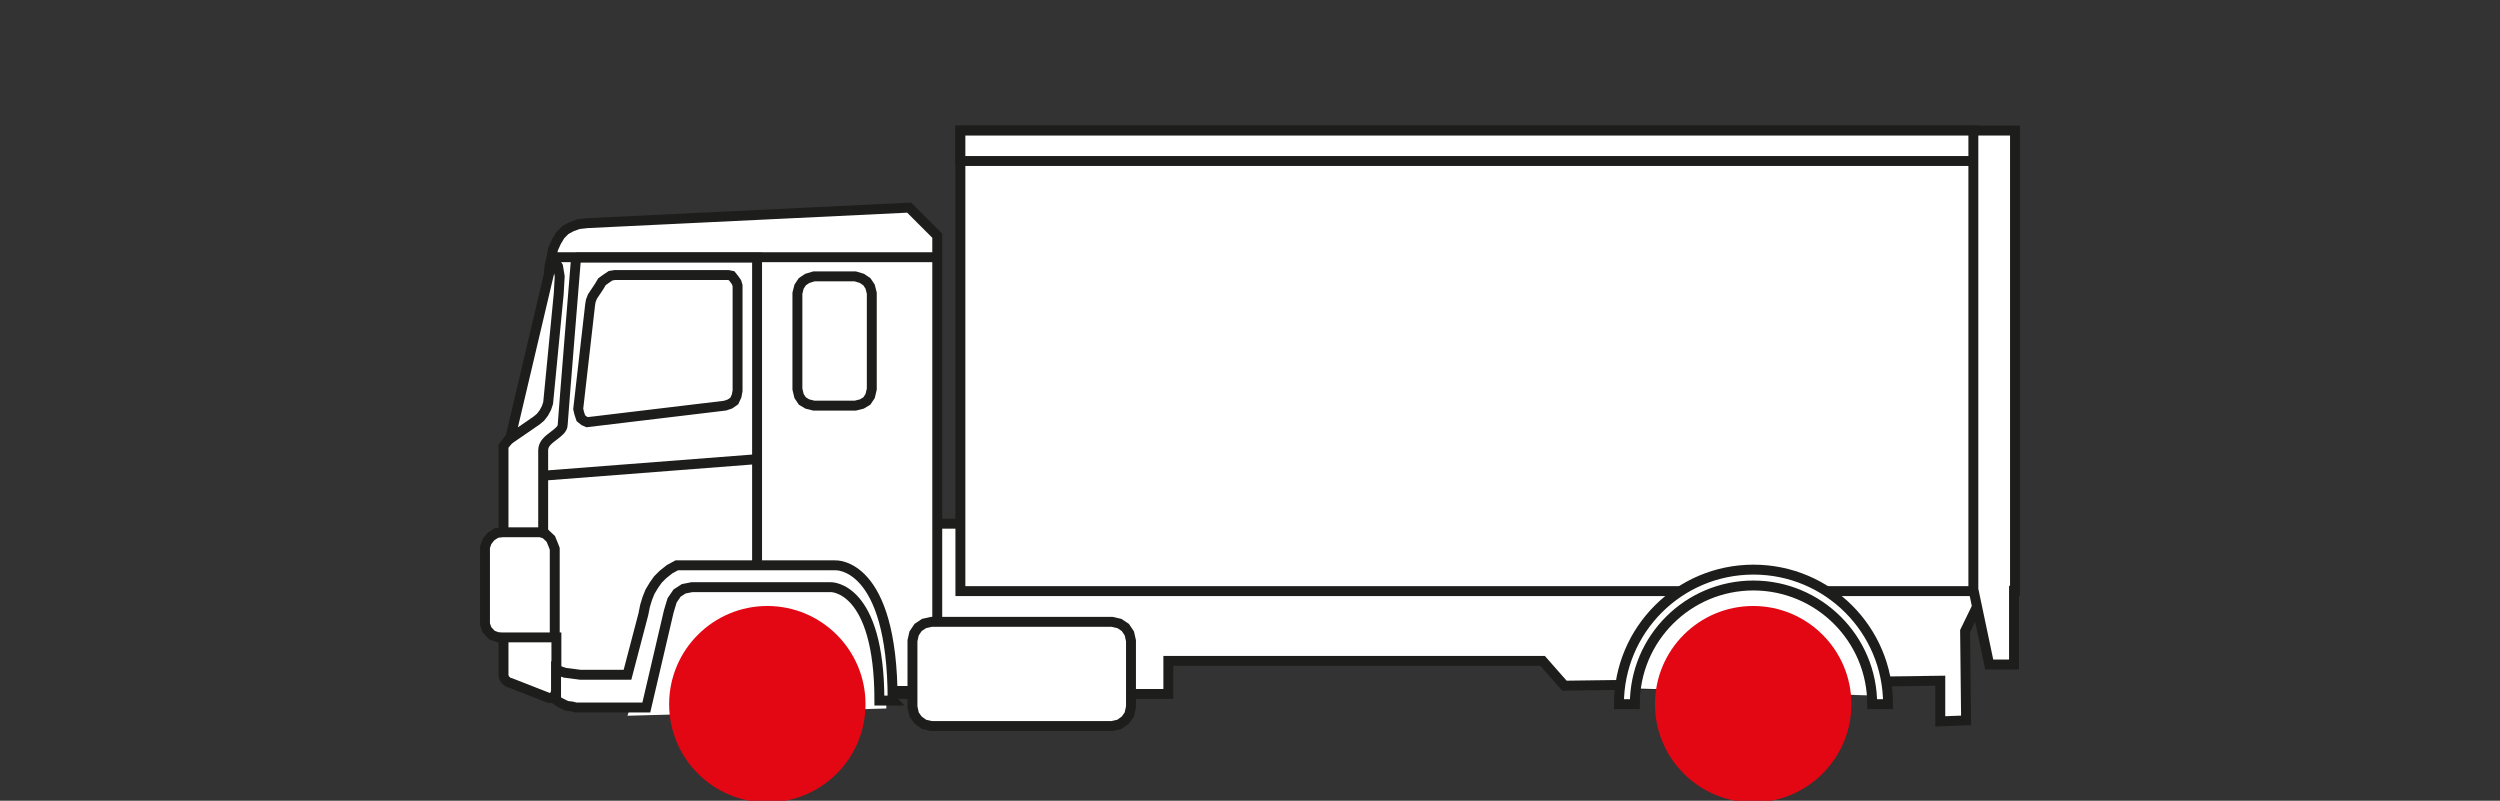 <?xml version="1.0" encoding="UTF-8"?><svg id="Capa_1" xmlns="http://www.w3.org/2000/svg" width="75.62" height="24.22" viewBox="0 0 75.62 24.22"><rect x="0" y="0" width="75.62" height="24.22" fill="#333333" stroke="none"/><defs><style>.cls-1{fill:#e30613;}.cls-1,.cls-2{stroke-width:0px;}.cls-2{fill:#fff;}.cls-3{fill:none;stroke:#1d1d1b;stroke-width:.3px;}</style></defs><polygon class="cls-2" points="59.97 17.16 60.13 15.82 16.53 15.85 16.45 15.85 16.47 20.99 35.34 20.99 35.34 19.99 46.66 19.99 47.32 20.74 58.69 20.59 58.69 21.82 59.47 21.79 59.44 19.09 59.97 18 59.97 17.16"/><polygon class="cls-3" points="59.97 17.16 60.13 15.82 16.53 15.85 16.45 15.85 16.47 20.99 35.34 20.99 35.34 19.99 46.66 19.99 47.32 20.74 58.69 20.59 58.69 21.82 59.47 21.79 59.44 19.09 59.97 18 59.97 17.16"/><polygon class="cls-2" points="15.23 16.23 15.23 13.49 16.35 12.11 16.62 8.06 16.68 7.79 16.73 7.53 16.83 7.31 16.95 7.11 17.1 6.96 17.28 6.86 17.5 6.78 17.76 6.75 27.5 6.28 28.35 7.13 28.35 18.83 28 20.9 26.8 20.9 26.44 18.73 25.62 17.38 20.19 17.3 19.26 20.64 16.73 20.48 16.43 18.83 15.3 18.83 15.23 16.23"/><polygon class="cls-3" points="15.23 16.23 15.23 13.49 16.35 12.11 16.62 8.06 16.68 7.79 16.73 7.53 16.83 7.31 16.95 7.11 17.1 6.96 17.28 6.86 17.5 6.78 17.76 6.75 27.5 6.28 28.35 7.13 28.35 18.83 28 20.9 26.8 20.9 26.44 18.73 25.62 17.38 20.19 17.3 19.26 20.64 16.73 20.48 16.43 18.83 15.3 18.83 15.23 16.23"/><path class="cls-2" d="M17.42,7.78v.07s-.38,4.67-.4,5c0,.13-.14.23-.27.33-.16.12-.32.24-.32.44v7.05h3s.89-3.17.89-3.17l2.58-.18V7.79h-5.48Z"/><path class="cls-3" d="M17.42,7.78v.07s-.38,4.67-.4,5c0,.13-.14.23-.27.33-.16.12-.32.24-.32.44v7.05h3s.89-3.17.89-3.17l2.58-.18V7.79h-5.48Z"/><polygon class="cls-2" points="16.78 19.31 16.13 19.31 15.25 19.31 15.07 19.28 14.88 19.21 14.73 19.05 14.67 18.88 14.67 16.55 14.73 16.38 14.85 16.23 15.02 16.12 15.2 16.1 16.35 16.1 16.5 16.15 16.66 16.3 16.73 16.47 16.78 16.6 16.78 19.31"/><polygon class="cls-3" points="16.78 19.31 16.13 19.31 15.25 19.31 15.07 19.28 14.88 19.21 14.73 19.05 14.67 18.88 14.67 16.55 14.73 16.38 14.85 16.23 15.02 16.12 15.2 16.1 16.35 16.1 16.5 16.15 16.66 16.3 16.73 16.47 16.78 16.6 16.78 19.31"/><polygon class="cls-2" points="16.83 19.28 16.83 20.88 16.8 20.98 16.76 21.06 16.68 21.11 16.6 21.11 15.45 20.66 15.38 20.64 15.3 20.58 15.25 20.51 15.23 20.43 15.23 19.28 16.83 19.28"/><polygon class="cls-3" points="16.83 19.28 16.83 20.88 16.8 20.98 16.76 21.06 16.68 21.11 16.6 21.11 15.45 20.66 15.38 20.64 15.3 20.58 15.25 20.51 15.23 20.43 15.23 19.28 16.83 19.28"/><polygon class="cls-2" points="16.71 7.84 15.43 13.27 16.23 12.72 16.35 12.62 16.45 12.49 16.53 12.34 16.58 12.19 16.9 8.89 16.93 8.36 16.88 8.06 16.78 7.91 16.71 7.84"/><polygon class="cls-3" points="16.71 7.84 15.43 13.27 16.23 12.72 16.35 12.62 16.45 12.49 16.53 12.34 16.58 12.19 16.9 8.89 16.93 8.36 16.88 8.06 16.78 7.91 16.71 7.84"/><polygon class="cls-2" points="24.62 8.36 25.87 8.36 26.07 8.42 26.22 8.52 26.32 8.67 26.37 8.87 26.37 11.77 26.32 11.98 26.22 12.13 26.07 12.22 25.87 12.27 24.62 12.27 24.42 12.22 24.27 12.13 24.17 11.98 24.12 11.77 24.12 8.87 24.17 8.67 24.27 8.52 24.42 8.42 24.62 8.36"/><polygon class="cls-3" points="24.62 8.36 25.87 8.36 26.07 8.42 26.22 8.52 26.32 8.67 26.37 8.87 26.37 11.77 26.32 11.98 26.22 12.13 26.07 12.22 25.87 12.27 24.62 12.27 24.42 12.22 24.27 12.13 24.17 11.98 24.12 11.77 24.12 8.87 24.17 8.67 24.27 8.52 24.42 8.42 24.62 8.36"/><polygon class="cls-2" points="28.17 18.81 33.64 18.81 33.86 18.86 34.04 18.98 34.16 19.16 34.21 19.38 34.21 21.38 34.16 21.61 34.04 21.78 33.86 21.91 33.64 21.96 28.17 21.96 27.95 21.91 27.77 21.78 27.65 21.61 27.6 21.38 27.6 19.38 27.65 19.16 27.77 18.98 27.95 18.86 28.17 18.81"/><polygon class="cls-3" points="28.17 18.81 33.64 18.81 33.86 18.86 34.04 18.98 34.16 19.16 34.21 19.38 34.21 21.38 34.16 21.61 34.04 21.78 33.86 21.91 33.64 21.96 28.17 21.96 27.95 21.91 27.77 21.78 27.65 21.61 27.6 21.38 27.6 19.38 27.65 19.16 27.77 18.98 27.95 18.86 28.17 18.81"/><path class="cls-2" d="M26.81,21.43s.04-4.01-1.42-4.01-5.07.07-5.07.07l-1.34,4.16,7.84-.22Z"/><rect class="cls-2" x="29.05" y="3.95" width="30.66" height="13.93"/><rect class="cls-3" x="29.05" y="3.95" width="30.66" height="13.93"/><rect class="cls-2" x="29.05" y="3.95" width="30.66" height=".92"/><rect class="cls-3" x="29.05" y="3.95" width="30.66" height=".92"/><path class="cls-2" d="M56.72,21.05s-.46-3.56-3.55-3.56-3.86,3.33-3.86,3.33l7.41.22Z"/><polygon class="cls-2" points="60.95 3.95 59.69 3.95 59.69 17.87 59.7 17.87 60.17 20.1 60.92 20.1 60.92 17.87 60.95 17.87 60.95 3.95"/><polygon class="cls-3" points="60.95 3.95 59.69 3.95 59.69 17.87 59.7 17.87 60.17 20.1 60.92 20.1 60.92 17.87 60.95 17.87 60.95 3.95"/><polygon class="cls-2" points="21.93 12.27 17.76 12.77 17.67 12.73 17.57 12.65 17.52 12.5 17.49 12.37 17.85 9.22 17.87 9.1 17.92 8.97 18.02 8.82 18.12 8.67 18.21 8.52 18.35 8.42 18.47 8.34 18.59 8.32 22.03 8.32 22.13 8.34 22.21 8.44 22.28 8.54 22.31 8.64 22.31 11.82 22.28 11.98 22.21 12.13 22.08 12.22 21.93 12.27"/><polygon class="cls-3" points="21.93 12.27 17.76 12.77 17.67 12.73 17.57 12.65 17.52 12.5 17.49 12.37 17.85 9.22 17.87 9.1 17.92 8.97 18.02 8.82 18.12 8.67 18.21 8.52 18.35 8.42 18.47 8.34 18.59 8.32 22.03 8.32 22.13 8.34 22.21 8.44 22.28 8.54 22.31 8.64 22.31 11.82 22.28 11.98 22.21 12.13 22.08 12.22 21.93 12.27"/><line class="cls-2" x1="16.41" y1="14.39" x2="22.88" y2="13.89"/><line class="cls-3" x1="16.41" y1="14.39" x2="22.88" y2="13.89"/><line class="cls-3" x1="16.67" y1="7.78" x2="28.33" y2="7.78"/><path class="cls-1" d="M56,21.3c0,1.64-1.33,2.97-2.97,2.97s-2.97-1.33-2.97-2.97,1.33-2.97,2.97-2.97,2.97,1.33,2.97,2.97"/><path class="cls-2" d="M53.03,17.71c1.99,0,3.6,1.61,3.6,3.59h.48c0-2.25-1.82-4.07-4.07-4.07s-4.07,1.82-4.07,4.07h.48c0-1.99,1.61-3.59,3.59-3.59"/><path class="cls-3" d="M53.03,17.71c1.99,0,3.6,1.61,3.6,3.59h.48c0-2.25-1.82-4.07-4.07-4.07s-4.07,1.82-4.07,4.07h.48c0-1.99,1.61-3.59,3.59-3.59Z"/><path class="cls-1" d="M26.18,21.3c0,1.64-1.33,2.97-2.97,2.97s-2.97-1.33-2.97-2.97,1.33-2.97,2.97-2.97,2.97,1.33,2.97,2.97"/><path class="cls-2" d="M27.01,21.19h-.41c0-3.47-1.47-3.43-1.47-3.43h-4.2s-.25.05-.25.05l-.2.13-.15.22-.1.33-.68,2.91h-2.13l-.12-.03-.16-.02-.1-.05-.12-.06-.1-.07v-.93l.12.06.15.05.16.02.15.02.15.02h1.43l.48-1.83.05-.25.07-.23.08-.2.12-.2.12-.17.15-.15.2-.16.22-.12h4.79s1.74-.12,1.74,4.08"/><path class="cls-3" d="M27.01,21.19h-.41c0-3.47-1.47-3.43-1.47-3.43h-4.2s-.25.05-.25.05l-.2.13-.15.22-.1.33-.68,2.91h-2.13l-.12-.03-.16-.02-.1-.05-.12-.06-.1-.07v-.93l.12.06.15.05.16.02.15.02.15.02h1.43l.48-1.83.05-.25.07-.23.08-.2.12-.2.12-.17.15-.15.2-.16.22-.12h4.79s1.74-.12,1.74,4.08Z"/></svg>